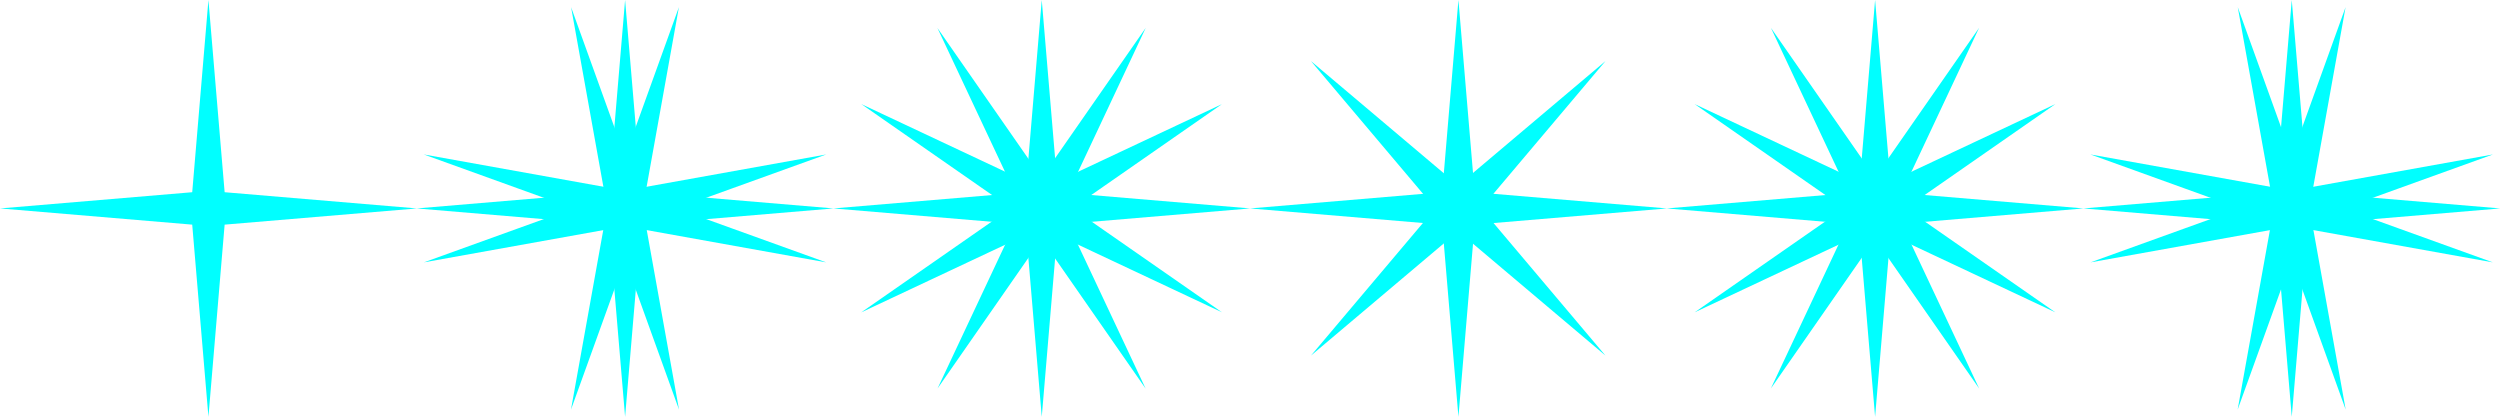 <?xml version="1.0" encoding="UTF-8" standalone="no"?>
<!-- Created with Inkscape (http://www.inkscape.org/) -->

<svg
   width="576"
   height="96"
   viewBox="0 0 576 96"
   version="1.1"
   id="svg1"
   inkscape:version="1.3 (1:1.3+202307231459+0e150ed6c4)"
   sodipodi:docname="player3_stand.svg"
   inkscape:export-filename="player3_stand.png"
   inkscape:export-xdpi="96"
   inkscape:export-ydpi="96"
   xmlns:inkscape="http://www.inkscape.org/namespaces/inkscape"
   xmlns:sodipodi="http://sodipodi.sourceforge.net/DTD/sodipodi-0.dtd"
   xmlns="http://www.w3.org/2000/svg"
   xmlns:svg="http://www.w3.org/2000/svg">
  <sodipodi:namedview
     id="namedview1"
     pagecolor="#505050"
     bordercolor="#ffffff"
     borderopacity="1"
     inkscape:showpageshadow="0"
     inkscape:pageopacity="0"
     inkscape:pagecheckerboard="1"
     inkscape:deskcolor="#d1d1d1"
     inkscape:document-units="px"
     showguides="true"
     inkscape:zoom="0.65638516"
     inkscape:cx="228.52436"
     inkscape:cy="91.409745"
     inkscape:window-width="1536"
     inkscape:window-height="840"
     inkscape:window-x="0"
     inkscape:window-y="0"
     inkscape:window-maximized="1"
     inkscape:current-layer="layer1">
    <sodipodi:guide
       position="96,96"
       orientation="-1,0"
       id="guide1"
       inkscape:locked="false"
       inkscape:label=""
       inkscape:color="rgb(0,134,229)" />
    <sodipodi:guide
       position="192,96"
       orientation="-1,0"
       id="guide2"
       inkscape:locked="false"
       inkscape:label=""
       inkscape:color="rgb(0,134,229)" />
    <sodipodi:guide
       position="96,96"
       orientation="0.707,-0.707"
       id="guide3"
       inkscape:locked="false" />
    <sodipodi:guide
       position="192,96"
       orientation="0.707,-0.707"
       id="guide4"
       inkscape:locked="false" />
    <sodipodi:guide
       position="192,96"
       orientation="-0.707,-0.707"
       id="guide5"
       inkscape:locked="false" />
    <sodipodi:guide
       position="288,96"
       orientation="0.707,-0.707"
       id="guide6"
       inkscape:locked="false" />
    <sodipodi:guide
       position="96,96"
       orientation="-0.707,-0.707"
       id="guide7"
       inkscape:locked="false" />
    <sodipodi:guide
       position="0,96"
       orientation="-0.707,-0.707"
       id="guide8"
       inkscape:locked="false" />
    <sodipodi:guide
       position="144,48"
       orientation="0,-1"
       id="guide9"
       inkscape:locked="false" />
    <sodipodi:guide
       position="48,48"
       orientation="1,0"
       id="guide10"
       inkscape:locked="false" />
    <sodipodi:guide
       position="144,48"
       orientation="1,0"
       id="guide11"
       inkscape:locked="false" />
    <sodipodi:guide
       position="240,48"
       orientation="1,0"
       id="guide12"
       inkscape:locked="false" />
    <sodipodi:guide
       position="288,96"
       orientation="1,0"
       id="guide13"
       inkscape:locked="false" />
    <sodipodi:guide
       position="288,96"
       orientation="-0.707,-0.707"
       id="guide14"
       inkscape:locked="false" />
    <sodipodi:guide
       position="288,7.8159701e-13"
       orientation="0.707,-0.707"
       id="guide15"
       inkscape:locked="false" />
    <sodipodi:guide
       position="480,96"
       orientation="0.707,-0.707"
       id="guide16"
       inkscape:locked="false" />
    <sodipodi:guide
       position="480,0"
       orientation="-0.707,-0.707"
       id="guide17"
       inkscape:locked="false" />
    <sodipodi:guide
       position="384,96"
       orientation="1,0"
       id="guide18"
       inkscape:locked="false" />
    <sodipodi:guide
       position="432,48"
       orientation="1,0"
       id="guide19"
       inkscape:locked="false" />
    <sodipodi:guide
       position="336,48"
       orientation="1,0"
       id="guide20"
       inkscape:locked="false" />
    <sodipodi:guide
       position="576,96"
       orientation="0.707,-0.707"
       id="guide21"
       inkscape:locked="false" />
    <sodipodi:guide
       position="576,0"
       orientation="-0.707,-0.707"
       id="guide22"
       inkscape:locked="false" />
    <sodipodi:guide
       position="480,96"
       orientation="1,0"
       id="guide23"
       inkscape:locked="false" />
    <sodipodi:guide
       position="528,48"
       orientation="1,0"
       id="guide24"
       inkscape:locked="false" />
  </sodipodi:namedview>
  <defs
     id="defs1" />
  <g
     inkscape:label="Layer 1"
     inkscape:groupmode="layer"
     id="layer1">
    <path
       sodipodi:type="star"
       style="fill:#00ffff;stroke-width:20;stroke-linecap:round;stroke-linejoin:round;-inkscape-stroke:none"
       id="path1-2"
       inkscape:flatsided="false"
       sodipodi:sides="4"
       sodipodi:cx="48"
       sodipodi:cy="48"
       sodipodi:r1="35.125412"
       sodipodi:r2="3.8637955"
       sodipodi:arg1="-2.0228737e-16"
       sodipodi:arg2="0.78539814"
       inkscape:rounded="0"
       inkscape:randomized="0"
       d="M 83.125,48 50.732,50.732 48,83.125 45.268,50.732 12.875,48 45.268,45.268 48,12.875 50.732,45.268 Z"
       transform="matrix(1.367,0,0,1.367,-17.594,-17.594)" />
    <path
       sodipodi:type="star"
       style="fill:#00ffff;stroke-width:20;stroke-linecap:round;stroke-linejoin:round;-inkscape-stroke:none"
       id="path1-2-6"
       inkscape:flatsided="false"
       sodipodi:sides="4"
       sodipodi:cx="48"
       sodipodi:cy="48"
       sodipodi:r1="35.125412"
       sodipodi:r2="3.8637955"
       sodipodi:arg1="-2.0228737e-16"
       sodipodi:arg2="0.78539814"
       inkscape:rounded="0"
       inkscape:randomized="0"
       d="M 83.125,48 50.732,50.732 48,83.125 45.268,50.732 12.875,48 45.268,45.268 48,12.875 50.732,45.268 Z"
       transform="matrix(1.367,0,0,1.367,78.406,-17.594)" />
    <path
       sodipodi:type="star"
       style="fill:#00ffff;stroke-width:20;stroke-linecap:round;stroke-linejoin:round;-inkscape-stroke:none"
       id="path1-2-9"
       inkscape:flatsided="false"
       sodipodi:sides="4"
       sodipodi:cx="48"
       sodipodi:cy="48"
       sodipodi:r1="35.125412"
       sodipodi:r2="3.8637955"
       sodipodi:arg1="-2.0228737e-16"
       sodipodi:arg2="0.78539814"
       inkscape:rounded="0"
       inkscape:randomized="0"
       d="M 83.125,48 50.732,50.732 48,83.125 45.268,50.732 12.875,48 45.268,45.268 48,12.875 50.732,45.268 Z"
       transform="matrix(1.367,0,0,1.367,174.406,-17.594)" />
    <path
       sodipodi:type="star"
       style="fill:#00ffff;stroke-width:20;stroke-linecap:round;stroke-linejoin:round;-inkscape-stroke:none"
       id="path1-2-9-6"
       inkscape:flatsided="false"
       sodipodi:sides="4"
       sodipodi:cx="48"
       sodipodi:cy="48"
       sodipodi:r1="35.125412"
       sodipodi:r2="3.8637955"
       sodipodi:arg1="-2.0228737e-16"
       sodipodi:arg2="0.78539814"
       inkscape:rounded="0"
       inkscape:randomized="0"
       d="M 83.125,48 50.732,50.732 48,83.125 45.268,50.732 12.875,48 45.268,45.268 48,12.875 50.732,45.268 Z"
       transform="matrix(1.183,-0.683,0.683,1.183,150.398,23.991)" />
    <path
       sodipodi:type="star"
       style="fill:#00ffff;stroke-width:20;stroke-linecap:round;stroke-linejoin:round;-inkscape-stroke:none"
       id="path1-2-7"
       inkscape:flatsided="false"
       sodipodi:sides="4"
       sodipodi:cx="48"
       sodipodi:cy="48"
       sodipodi:r1="35.125412"
       sodipodi:r2="3.8637955"
       sodipodi:arg1="-2.0228737e-16"
       sodipodi:arg2="0.78539814"
       inkscape:rounded="0"
       inkscape:randomized="0"
       d="M 83.125,48 50.732,50.732 48,83.125 45.268,50.732 12.875,48 45.268,45.268 48,12.875 50.732,45.268 Z"
       transform="matrix(1.32,0.354,-0.354,1.32,97.618,-32.335)" />
    <path
       sodipodi:type="star"
       style="fill:#00ffff;stroke-width:20;stroke-linecap:round;stroke-linejoin:round;-inkscape-stroke:none"
       id="path1-2-7-6"
       inkscape:flatsided="false"
       sodipodi:sides="4"
       sodipodi:cx="48"
       sodipodi:cy="48"
       sodipodi:r1="35.125412"
       sodipodi:r2="3.8637955"
       sodipodi:arg1="-2.0228737e-16"
       sodipodi:arg2="0.78539814"
       inkscape:rounded="0"
       inkscape:randomized="0"
       d="M 83.125,48 50.732,50.732 48,83.125 45.268,50.732 12.875,48 45.268,45.268 48,12.875 50.732,45.268 Z"
       transform="matrix(-1.32,0.354,0.354,1.32,190.382,-32.335)" />
    <path
       sodipodi:type="star"
       style="fill:#00ffff;stroke-width:20;stroke-linecap:round;stroke-linejoin:round;-inkscape-stroke:none"
       id="path1-2-6-0"
       inkscape:flatsided="false"
       sodipodi:sides="4"
       sodipodi:cx="48"
       sodipodi:cy="48"
       sodipodi:r1="35.125412"
       sodipodi:r2="3.8637955"
       sodipodi:arg1="-2.0228737e-16"
       sodipodi:arg2="0.78539814"
       inkscape:rounded="0"
       inkscape:randomized="0"
       d="M 83.125,48 50.732,50.732 48,83.125 45.268,50.732 12.875,48 45.268,45.268 48,12.875 50.732,45.268 Z"
       transform="matrix(1.367,0,0,1.367,462.406,-17.594)" />
    <path
       sodipodi:type="star"
       style="fill:#00ffff;stroke-width:20;stroke-linecap:round;stroke-linejoin:round;-inkscape-stroke:none"
       id="path1-2-7-63"
       inkscape:flatsided="false"
       sodipodi:sides="4"
       sodipodi:cx="48"
       sodipodi:cy="48"
       sodipodi:r1="35.125412"
       sodipodi:r2="3.8637955"
       sodipodi:arg1="-2.0228737e-16"
       sodipodi:arg2="0.78539814"
       inkscape:rounded="0"
       inkscape:randomized="0"
       d="M 83.125,48 50.732,50.732 48,83.125 45.268,50.732 12.875,48 45.268,45.268 48,12.875 50.732,45.268 Z"
       transform="matrix(1.32,0.354,-0.354,1.32,481.618,-32.335)" />
    <path
       sodipodi:type="star"
       style="fill:#00ffff;stroke-width:20;stroke-linecap:round;stroke-linejoin:round;-inkscape-stroke:none"
       id="path1-2-7-6-2"
       inkscape:flatsided="false"
       sodipodi:sides="4"
       sodipodi:cx="48"
       sodipodi:cy="48"
       sodipodi:r1="35.125412"
       sodipodi:r2="3.8637955"
       sodipodi:arg1="-2.0228737e-16"
       sodipodi:arg2="0.78539814"
       inkscape:rounded="0"
       inkscape:randomized="0"
       d="M 83.125,48 50.732,50.732 48,83.125 45.268,50.732 12.875,48 45.268,45.268 48,12.875 50.732,45.268 Z"
       transform="matrix(-1.32,0.354,0.354,1.32,574.382,-32.335)" />
    <path
       sodipodi:type="star"
       style="fill:#00ffff;stroke-width:20;stroke-linecap:round;stroke-linejoin:round;-inkscape-stroke:none"
       id="path1-2-6-2"
       inkscape:flatsided="false"
       sodipodi:sides="4"
       sodipodi:cx="48"
       sodipodi:cy="48"
       sodipodi:r1="35.125412"
       sodipodi:r2="3.8637955"
       sodipodi:arg1="-2.0228737e-16"
       sodipodi:arg2="0.78539814"
       inkscape:rounded="0"
       inkscape:randomized="0"
       d="M 83.125,48 50.732,50.732 48,83.125 45.268,50.732 12.875,48 45.268,45.268 48,12.875 50.732,45.268 Z"
       transform="matrix(1.367,0,0,1.367,366.406,-17.594)" />
    <path
       sodipodi:type="star"
       style="fill:#00ffff;stroke-width:20;stroke-linecap:round;stroke-linejoin:round;-inkscape-stroke:none"
       id="path1-2-7-2"
       inkscape:flatsided="false"
       sodipodi:sides="4"
       sodipodi:cx="48"
       sodipodi:cy="48"
       sodipodi:r1="35.125412"
       sodipodi:r2="3.8637955"
       sodipodi:arg1="-2.0228737e-16"
       sodipodi:arg2="0.78539814"
       inkscape:rounded="0"
       inkscape:randomized="0"
       d="M 83.125,48 50.732,50.732 48,83.125 45.268,50.732 12.875,48 45.268,45.268 48,12.875 50.732,45.268 Z"
       transform="matrix(1.183,0.683,-0.683,1.183,407.991,-41.602)" />
    <path
       sodipodi:type="star"
       style="fill:#00ffff;stroke-width:20;stroke-linecap:round;stroke-linejoin:round;-inkscape-stroke:none"
       id="path1-2-7-6-8"
       inkscape:flatsided="false"
       sodipodi:sides="4"
       sodipodi:cx="48"
       sodipodi:cy="48"
       sodipodi:r1="35.125412"
       sodipodi:r2="3.8637955"
       sodipodi:arg1="-2.0228737e-16"
       sodipodi:arg2="0.78539814"
       inkscape:rounded="0"
       inkscape:randomized="0"
       d="M 83.125,48 50.732,50.732 48,83.125 45.268,50.732 12.875,48 45.268,45.268 48,12.875 50.732,45.268 Z"
       transform="matrix(-1.183,0.683,0.683,1.183,456.009,-41.602)" />
    <path
       sodipodi:type="star"
       style="fill:#00ffff;stroke-width:20;stroke-linecap:round;stroke-linejoin:round;-inkscape-stroke:none"
       id="path1-2-9-3"
       inkscape:flatsided="false"
       sodipodi:sides="4"
       sodipodi:cx="48"
       sodipodi:cy="48"
       sodipodi:r1="35.125412"
       sodipodi:r2="3.8637955"
       sodipodi:arg1="-2.0228737e-16"
       sodipodi:arg2="0.78539814"
       inkscape:rounded="0"
       inkscape:randomized="0"
       d="M 83.125,48 50.732,50.732 48,83.125 45.268,50.732 12.875,48 45.268,45.268 48,12.875 50.732,45.268 Z"
       transform="matrix(1.183,0.683,-0.683,1.183,215.991,-41.602)" />
    <path
       sodipodi:type="star"
       style="fill:#00ffff;stroke-width:20;stroke-linecap:round;stroke-linejoin:round;-inkscape-stroke:none"
       id="path1-2-9-7"
       inkscape:flatsided="false"
       sodipodi:sides="4"
       sodipodi:cx="48"
       sodipodi:cy="48"
       sodipodi:r1="35.125412"
       sodipodi:r2="3.8637955"
       sodipodi:arg1="-2.0228737e-16"
       sodipodi:arg2="0.78539814"
       inkscape:rounded="0"
       inkscape:randomized="0"
       d="M 83.125,48 50.732,50.732 48,83.125 45.268,50.732 12.875,48 45.268,45.268 48,12.875 50.732,45.268 Z"
       transform="matrix(1.367,0,0,1.367,270.406,-17.594)" />
    <path
       sodipodi:type="star"
       style="fill:#00ffff;stroke-width:20;stroke-linecap:round;stroke-linejoin:round;-inkscape-stroke:none"
       id="path1-2-9-7-0"
       inkscape:flatsided="false"
       sodipodi:sides="4"
       sodipodi:cx="48"
       sodipodi:cy="48"
       sodipodi:r1="35.125412"
       sodipodi:r2="3.8637955"
       sodipodi:arg1="-2.0228737e-16"
       sodipodi:arg2="0.78539814"
       inkscape:rounded="0"
       inkscape:randomized="0"
       d="M 83.125,48 50.732,50.732 48,83.125 45.268,50.732 12.875,48 45.268,45.268 48,12.875 50.732,45.268 Z"
       transform="matrix(0.966,-0.966,0.966,0.966,243.237,48)" />
  </g>
</svg>
